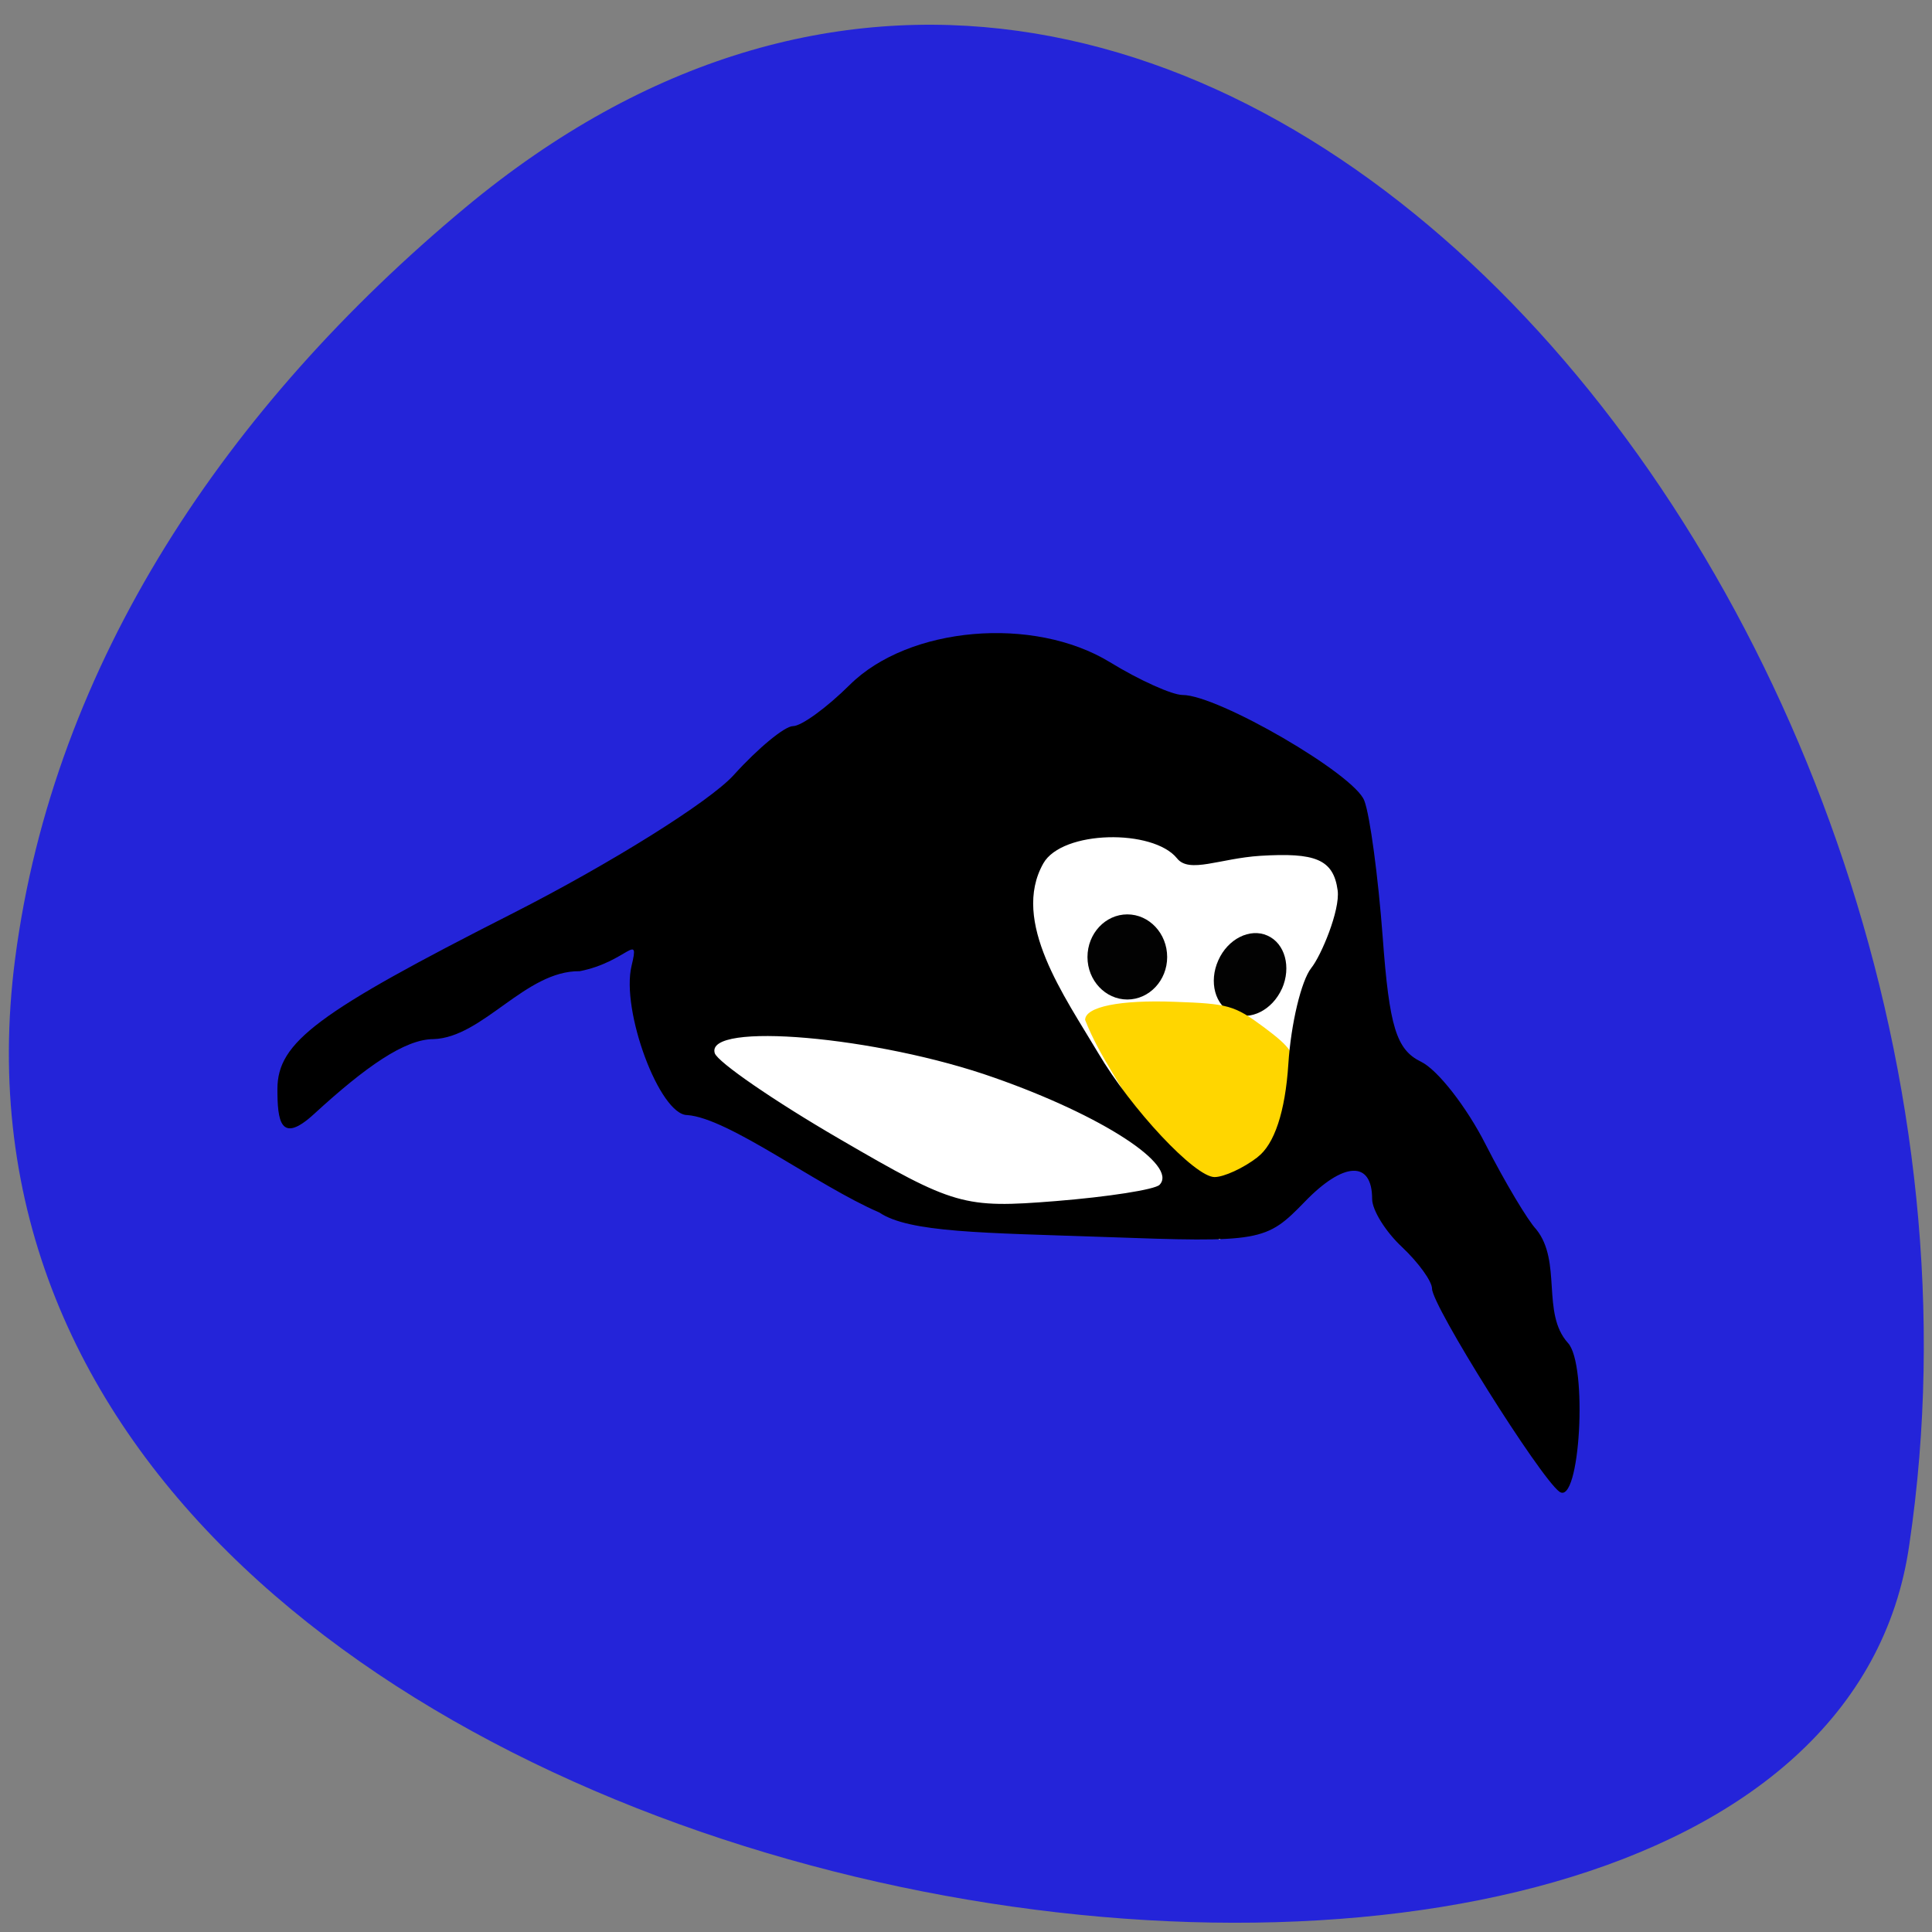 <svg xmlns="http://www.w3.org/2000/svg" viewBox="0 0 32 32"><rect x="0" y="0" width="32" height="32" fill="#808080" stroke="none"/><path d="m 7.707 3.438 c 12.09 -10.06 26.17 6.91 23.918 22.14 c -1.602 11.355 -33.516 6.789 -31.375 -9.695 c 0.637 -4.906 3.516 -9.164 7.457 -12.445" fill="#0000fb" fill-opacity="0.722"/><path d="m 11.473 18.1 c -0.961 -5.383 5.836 -4.484 8.598 -4.449 c 0.535 -0.098 1.723 -0.813 2.332 1.684 c 0.43 1.766 -1.711 4.348 -2.199 5.199 c -2.227 -1.391 -3.03 1.133 -8.73 -2.434" fill="#fff"/><g fill-opacity="0.992"><path d="m 19.332 15.852 c 0 -0.391 -0.297 -0.707 -0.66 -0.707 c -0.363 0 -0.66 0.316 -0.66 0.707 c 0 0.387 0.297 0.703 0.66 0.703 c 0.363 0 0.66 -0.316 0.66 -0.703"/><path d="m 21.234 16.375 c 0.156 -0.355 0.051 -0.75 -0.242 -0.879 c -0.289 -0.129 -0.656 0.055 -0.813 0.41 c -0.16 0.355 -0.055 0.75 0.238 0.879 c 0.293 0.129 0.656 -0.055 0.816 -0.41"/></g><path d="m 18.891 18.578 c -0.305 -0.602 -0.672 -1.063 -0.918 -1.684 c 0 -0.219 0.578 -0.336 1.484 -0.301 c 0.887 0.031 0.988 0.059 1.473 0.418 c 0.449 0.336 0.516 0.434 0.512 0.746 c -0.012 0.543 -0.18 1.477 -0.449 1.699 c -1.621 0.609 -1.316 -0.453 -2.102 -0.879" fill="#ffd600"/><path d="m 25.828 24.707 c -0.332 -0.25 -2.109 -3.082 -2.109 -3.363 c 0 -0.121 -0.223 -0.43 -0.496 -0.688 c -0.273 -0.254 -0.496 -0.613 -0.496 -0.797 c 0 -0.641 -0.473 -0.621 -1.117 0.047 c -0.641 0.66 -0.719 0.676 -3.324 0.582 c -2 -0.07 -3.227 -0.07 -3.723 -0.406 c -1.031 -0.445 -2.492 -1.563 -3.18 -1.613 c -0.457 0 -1.102 -1.734 -0.922 -2.473 c 0.141 -0.582 -0.078 -0.063 -0.859 0.09 c -0.898 -0.012 -1.602 1.098 -2.422 1.125 c -0.473 0 -1.125 0.457 -1.98 1.242 c -0.559 0.512 -0.605 0.105 -0.605 -0.414 c 0 -0.777 0.656 -1.266 3.895 -2.91 c 1.613 -0.82 3.266 -1.852 3.664 -2.293 c 0.402 -0.445 0.844 -0.809 0.98 -0.809 c 0.141 0 0.563 -0.309 0.941 -0.684 c 0.977 -0.969 3.043 -1.148 4.309 -0.375 c 0.492 0.301 1.031 0.543 1.203 0.543 c 0.586 0 2.848 1.313 3.01 1.75 c 0.094 0.242 0.23 1.262 0.305 2.262 c 0.109 1.488 0.227 1.863 0.633 2.062 c 0.273 0.129 0.758 0.75 1.074 1.375 c 0.32 0.625 0.695 1.254 0.836 1.402 c 0.43 0.535 0.082 1.387 0.523 1.879 c 0.336 0.352 0.203 2.719 -0.141 2.465 m -6.621 -5.082 c 0.313 -0.324 -0.953 -1.148 -2.734 -1.773 c -1.941 -0.688 -4.801 -0.934 -4.633 -0.406 c 0.051 0.148 0.98 0.789 2.07 1.422 c 1.898 1.105 2.055 1.148 3.574 1.027 c 0.871 -0.07 1.648 -0.191 1.723 -0.27 m 1.621 -0.457 c 0.281 -0.211 0.461 -0.754 0.512 -1.543 c 0.043 -0.668 0.215 -1.383 0.379 -1.59 c 0.164 -0.203 0.48 -0.957 0.438 -1.285 c -0.07 -0.523 -0.379 -0.629 -1.281 -0.574 c -0.672 0.043 -1.176 0.297 -1.379 0.043 c -0.395 -0.492 -1.902 -0.469 -2.215 0.082 c -0.543 0.961 0.352 2.203 0.906 3.137 c 0.551 0.934 1.605 2.059 1.93 2.059 c 0.152 0 0.473 -0.145 0.711 -0.328"/></svg>